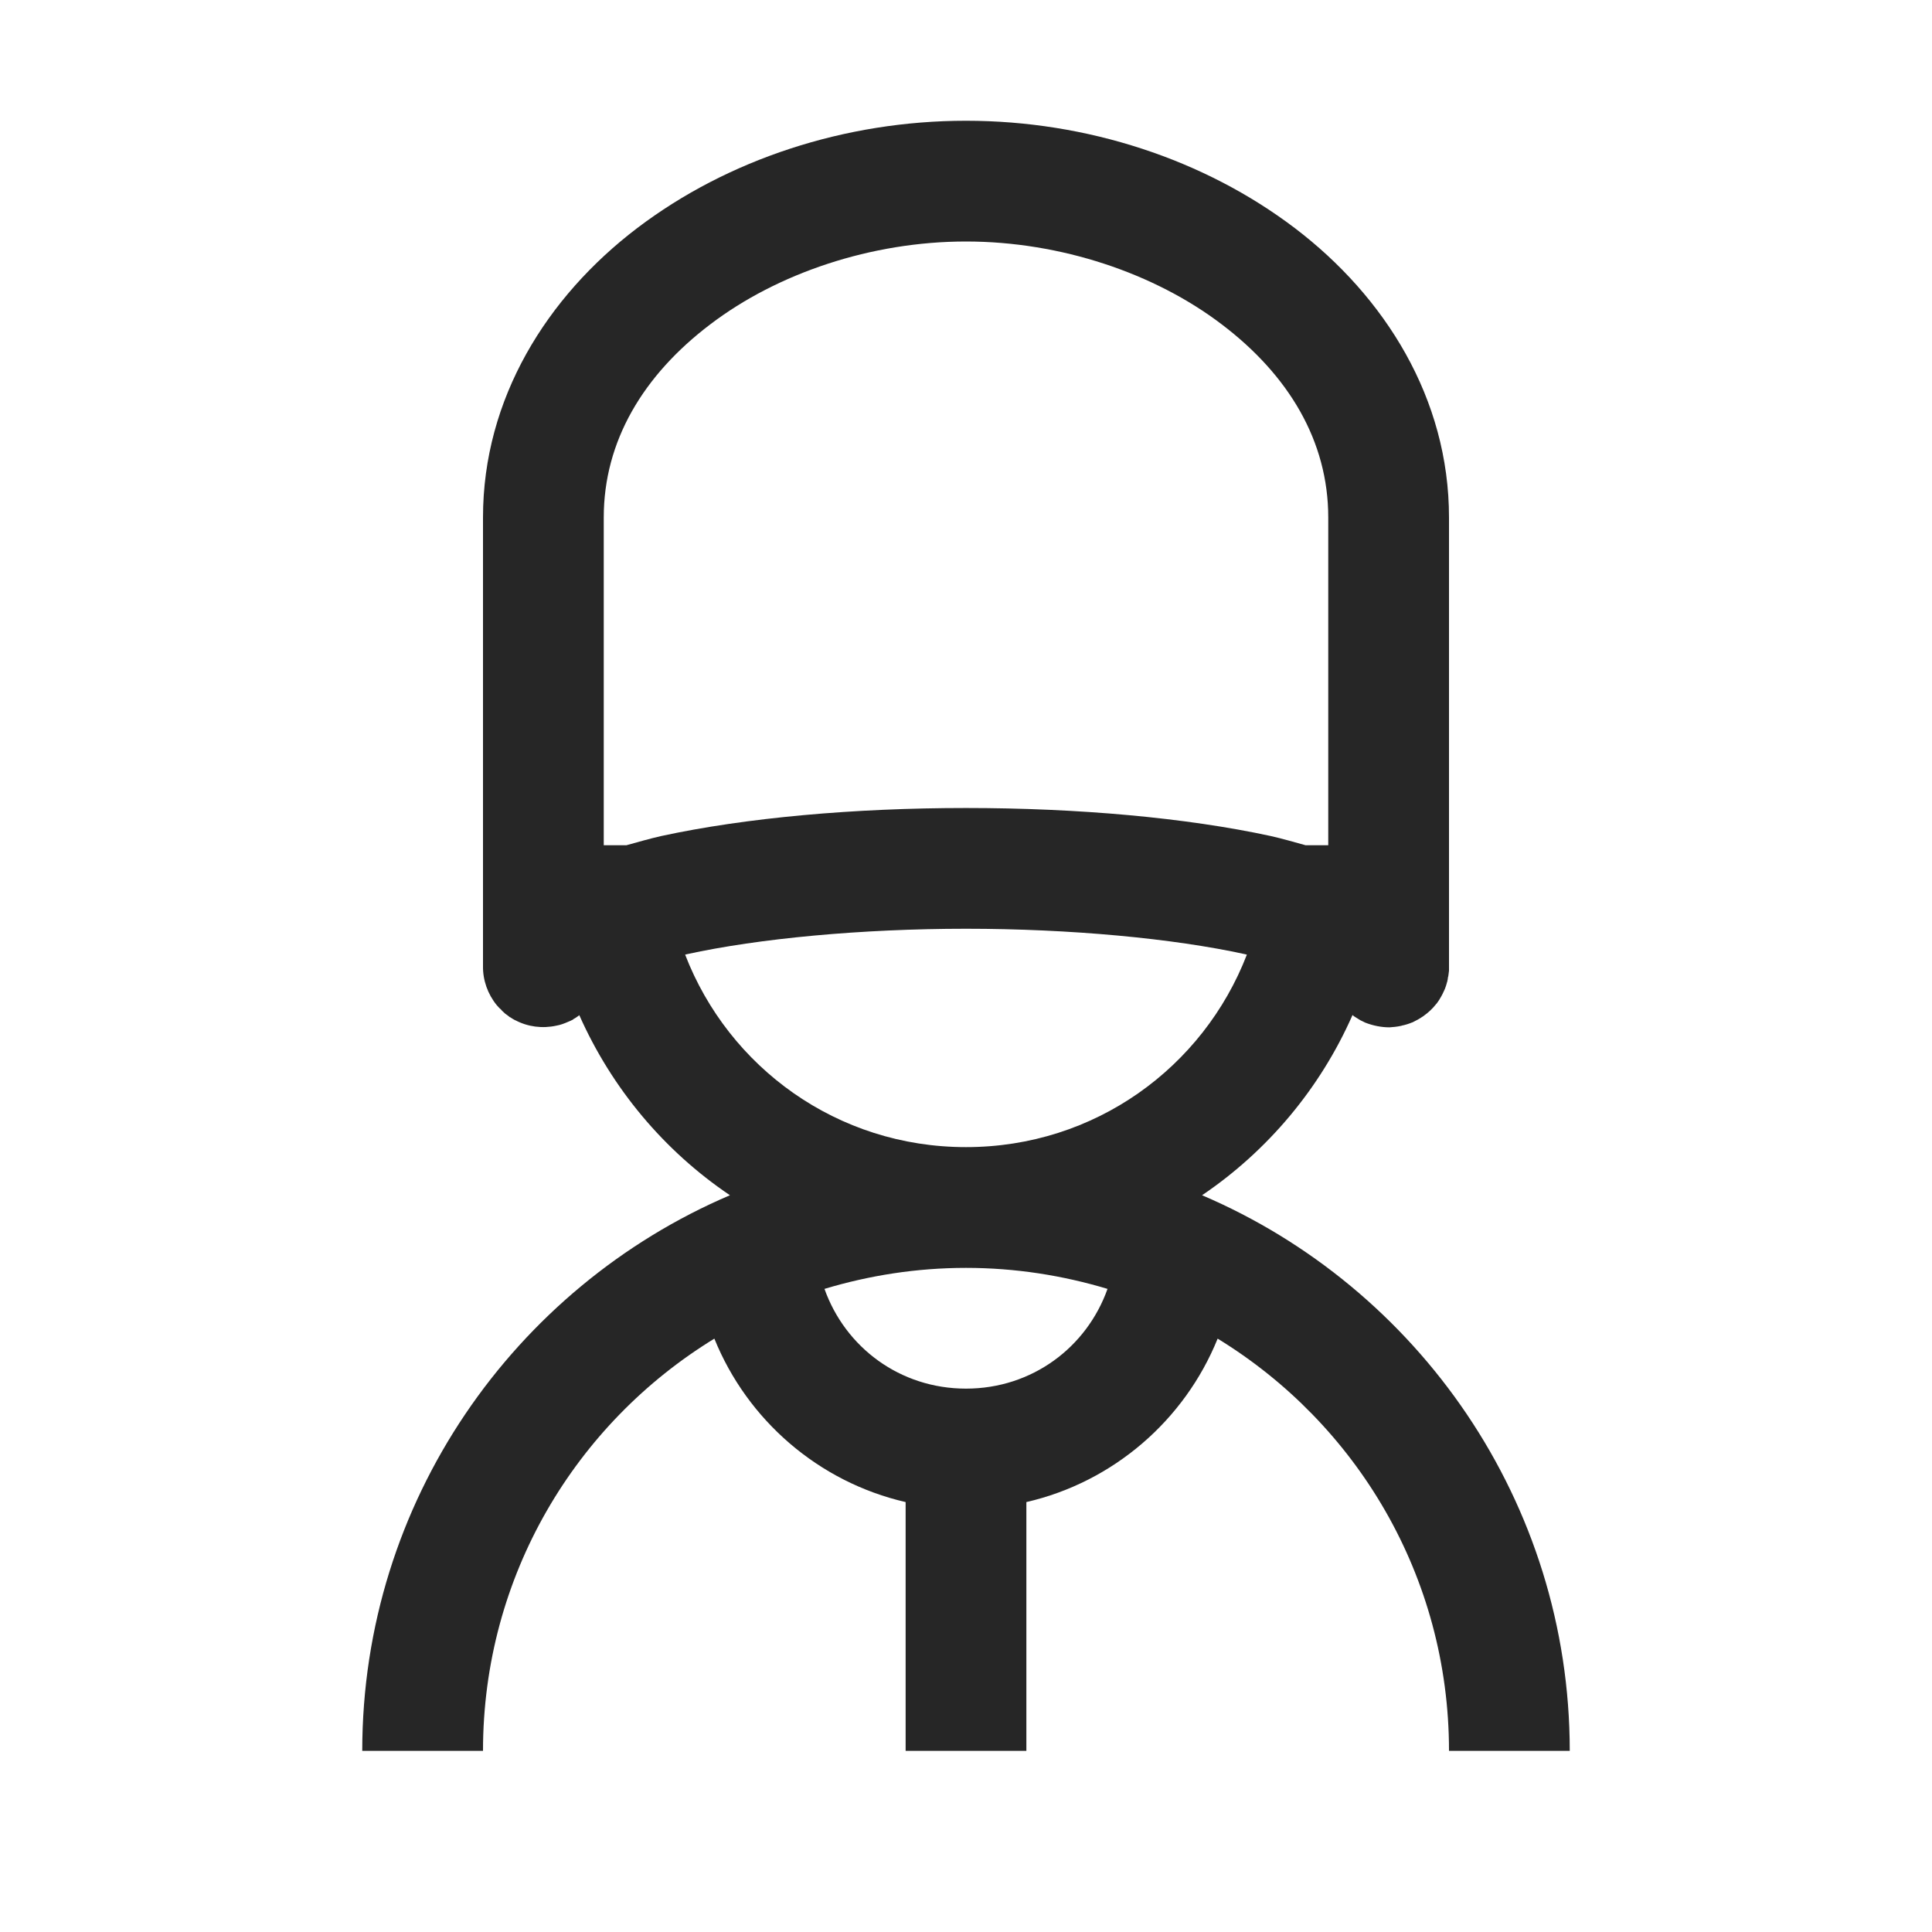 <?xml version="1.0" encoding="UTF-8"?>
<svg xmlns="http://www.w3.org/2000/svg" xmlns:xlink="http://www.w3.org/1999/xlink" viewBox="0 0 32 32" version="1.1" fill="#262626"><g id="surface1" fill="#262626"><path style=" " d="M 16 2 C 13.996 2 12.051 2.641 10.555 3.777 C 9.059 4.914 8 6.602 8 8.57 L 8 16 C 7.996 16.234 8.078 16.465 8.227 16.648 C 8.25 16.672 8.27 16.699 8.297 16.719 C 8.316 16.746 8.344 16.766 8.367 16.789 C 8.395 16.809 8.422 16.828 8.445 16.848 C 8.449 16.848 8.449 16.848 8.449 16.848 C 8.477 16.867 8.504 16.883 8.531 16.898 C 8.535 16.898 8.535 16.898 8.535 16.898 C 8.742 17.008 8.984 17.039 9.215 16.988 C 9.281 16.977 9.344 16.953 9.406 16.926 C 9.434 16.914 9.465 16.902 9.492 16.887 C 9.492 16.883 9.492 16.883 9.492 16.883 C 9.523 16.867 9.551 16.848 9.578 16.828 C 9.582 16.824 9.59 16.82 9.594 16.816 C 9.594 16.816 9.594 16.816 9.594 16.812 C 10.133 18.027 11 19.062 12.09 19.797 C 8.516 21.324 6 24.875 6 29 L 8 29 C 8 26.102 9.535 23.578 11.832 22.172 C 12.379 23.523 13.559 24.547 15 24.879 L 15 29 L 17 29 L 17 24.879 C 18.441 24.547 19.621 23.523 20.168 22.172 C 22.465 23.578 24 26.102 24 29 L 26 29 C 26 24.875 23.484 21.324 19.91 19.797 C 20.996 19.062 21.867 18.027 22.402 16.812 C 22.414 16.824 22.426 16.832 22.438 16.84 C 22.469 16.859 22.5 16.879 22.531 16.898 C 22.559 16.91 22.586 16.926 22.613 16.938 C 22.742 16.988 22.879 17.016 23.016 17.016 C 23.047 17.012 23.074 17.012 23.105 17.008 C 23.137 17.004 23.168 17 23.203 16.992 C 23.207 16.992 23.211 16.992 23.215 16.988 C 23.273 16.977 23.336 16.957 23.391 16.934 C 23.395 16.934 23.395 16.934 23.395 16.934 C 23.398 16.934 23.398 16.93 23.402 16.93 C 23.461 16.902 23.516 16.871 23.566 16.836 C 23.57 16.836 23.574 16.832 23.578 16.828 C 23.656 16.773 23.727 16.707 23.785 16.633 C 23.789 16.629 23.789 16.625 23.793 16.625 C 23.812 16.602 23.828 16.574 23.844 16.551 C 23.848 16.547 23.848 16.543 23.848 16.543 C 23.883 16.488 23.91 16.43 23.934 16.375 C 23.934 16.371 23.934 16.371 23.934 16.371 C 23.934 16.367 23.938 16.367 23.938 16.363 C 23.949 16.336 23.957 16.305 23.965 16.277 C 23.965 16.273 23.965 16.27 23.969 16.266 C 23.977 16.238 23.98 16.211 23.984 16.18 C 23.988 16.18 23.988 16.18 23.984 16.176 C 23.988 16.176 23.988 16.172 23.988 16.172 C 23.992 16.141 23.996 16.109 24 16.078 C 24 16.078 24 16.074 24 16.07 C 24 16.047 24 16.023 24 16 L 24 8.57 C 24 6.602 22.941 4.914 21.445 3.777 C 19.949 2.641 18.004 2 16 2 Z M 16 4 C 17.57 4 19.125 4.527 20.234 5.371 C 21.348 6.215 22 7.309 22 8.57 L 22 14 L 21.625 14 C 21.438 13.949 21.258 13.895 21.051 13.848 C 19.645 13.543 17.848 13.383 16 13.383 C 14.152 13.383 12.355 13.543 10.949 13.848 C 10.742 13.895 10.562 13.949 10.375 14 L 10 14 L 10 8.57 C 10 7.309 10.652 6.215 11.766 5.371 C 12.875 4.527 14.43 4 16 4 Z M 16 15.383 C 17.727 15.383 19.43 15.543 20.625 15.805 C 20.637 15.809 20.645 15.809 20.652 15.812 C 19.93 17.68 18.133 19 16 19 C 13.867 19 12.07 17.68 11.348 15.812 C 11.355 15.809 11.363 15.809 11.375 15.805 C 12.57 15.543 14.273 15.383 16 15.383 Z M 16 21 C 16.816 21 17.602 21.125 18.344 21.348 C 18 22.316 17.094 23 16 23 C 14.906 23 14 22.316 13.656 21.348 C 14.398 21.125 15.184 21 16 21 Z " fill="#262626"/></g></svg>
